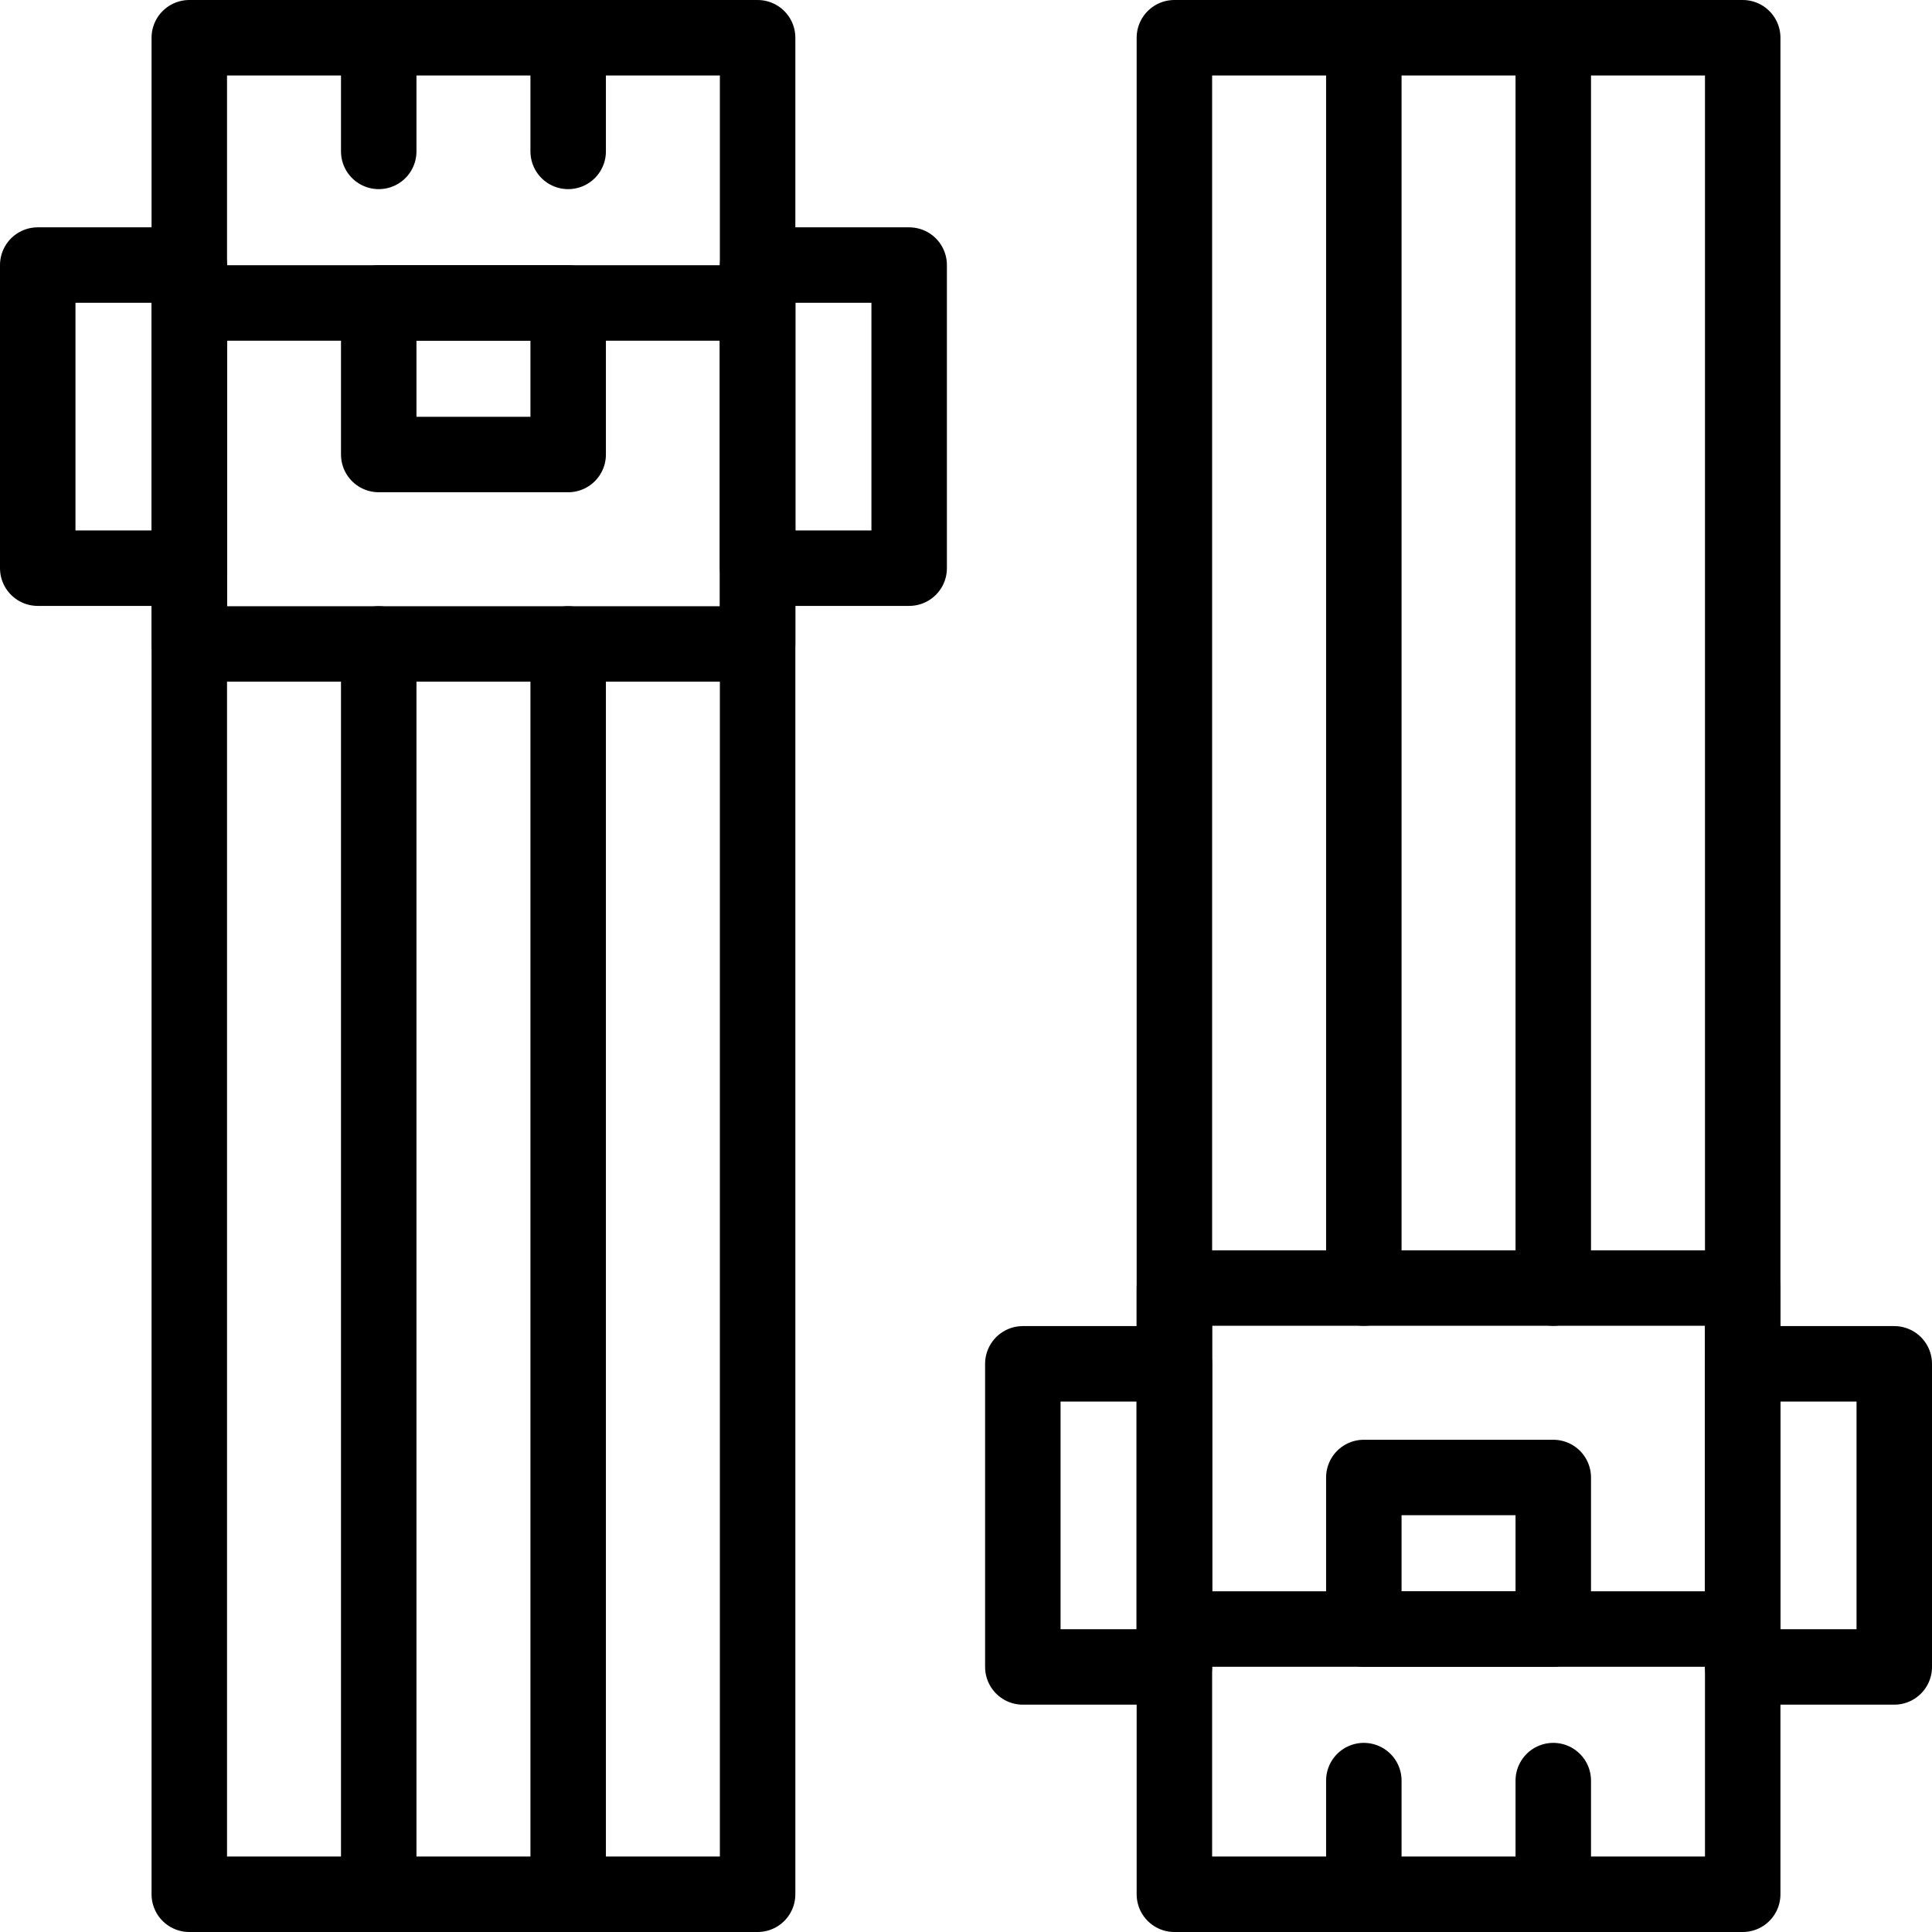 <?xml version="1.0" encoding="UTF-8"?>
<svg xmlns="http://www.w3.org/2000/svg" xmlns:xlink="http://www.w3.org/1999/xlink" version="1.1" id="Capa_1" x="0px" y="0px" viewBox="0 0 512 512" style="enable-background:new 0 0 512 512;" xml:space="preserve" width="512" height="512">
<g id="XMLID_121_">
	
		<rect x="461.837" y="361.429" style="fill:none;stroke:#000000;stroke-width:20;stroke-linecap:round;stroke-linejoin:round;stroke-miterlimit:10;" width="40.163" height="80.326"/>
	
		<rect x="50.163" y="10" style="fill:none;stroke:#000000;stroke-width:20;stroke-linecap:round;stroke-linejoin:round;stroke-miterlimit:10;" width="150.612" height="492"/>
	
		<rect x="10" y="70.245" style="fill:none;stroke:#000000;stroke-width:20;stroke-linecap:round;stroke-linejoin:round;stroke-miterlimit:10;" width="40.163" height="80.326"/>
	
		<rect x="200.775" y="70.245" style="fill:none;stroke:#000000;stroke-width:20;stroke-linecap:round;stroke-linejoin:round;stroke-miterlimit:10;" width="40.163" height="80.326"/>
	
		<rect x="50.163" y="80.286" style="fill:none;stroke:#000000;stroke-width:20;stroke-linecap:round;stroke-linejoin:round;stroke-miterlimit:10;" width="150.612" height="90.367"/>
	
		<line id="XMLID_206_" style="fill:none;stroke:#000000;stroke-width:20;stroke-linecap:round;stroke-linejoin:round;stroke-miterlimit:10;" x1="100.367" y1="170.653" x2="100.367" y2="502"/>
	
		<line id="XMLID_207_" style="fill:none;stroke:#000000;stroke-width:20;stroke-linecap:round;stroke-linejoin:round;stroke-miterlimit:10;" x1="150.571" y1="170.653" x2="150.571" y2="502"/>
	
		<line id="XMLID_209_" style="fill:none;stroke:#000000;stroke-width:20;stroke-linecap:round;stroke-linejoin:round;stroke-miterlimit:10;" x1="100.367" y1="40.122" x2="100.367" y2="10"/>
	
		<line id="XMLID_210_" style="fill:none;stroke:#000000;stroke-width:20;stroke-linecap:round;stroke-linejoin:round;stroke-miterlimit:10;" x1="150.571" y1="40.122" x2="150.571" y2="10"/>
	
		<rect id="XMLID_349_" x="100.367" y="80.286" style="fill:none;stroke:#000000;stroke-width:20;stroke-linecap:round;stroke-linejoin:round;stroke-miterlimit:10;" width="50.204" height="40.163"/>
	
		<rect x="311.224" y="10" style="fill:none;stroke:#000000;stroke-width:20;stroke-linecap:round;stroke-linejoin:round;stroke-miterlimit:10;" width="150.612" height="492"/>
	
		<rect x="271.061" y="361.429" style="fill:none;stroke:#000000;stroke-width:20;stroke-linecap:round;stroke-linejoin:round;stroke-miterlimit:10;" width="40.163" height="80.326"/>
	
		<rect x="311.224" y="341.347" style="fill:none;stroke:#000000;stroke-width:20;stroke-linecap:round;stroke-linejoin:round;stroke-miterlimit:10;" width="150.612" height="90.367"/>
	
		<line style="fill:none;stroke:#000000;stroke-width:20;stroke-linecap:round;stroke-linejoin:round;stroke-miterlimit:10;" x1="361.429" y1="341.347" x2="361.429" y2="10"/>
	
		<line style="fill:none;stroke:#000000;stroke-width:20;stroke-linecap:round;stroke-linejoin:round;stroke-miterlimit:10;" x1="411.633" y1="341.347" x2="411.633" y2="10"/>
	
		<line style="fill:none;stroke:#000000;stroke-width:20;stroke-linecap:round;stroke-linejoin:round;stroke-miterlimit:10;" x1="361.429" y1="471.878" x2="361.429" y2="502"/>
	
		<line style="fill:none;stroke:#000000;stroke-width:20;stroke-linecap:round;stroke-linejoin:round;stroke-miterlimit:10;" x1="411.633" y1="471.878" x2="411.633" y2="502"/>
	
		<rect x="361.429" y="391.551" style="fill:none;stroke:#000000;stroke-width:20;stroke-linecap:round;stroke-linejoin:round;stroke-miterlimit:10;" width="50.204" height="40.163"/>
</g>















</svg>
